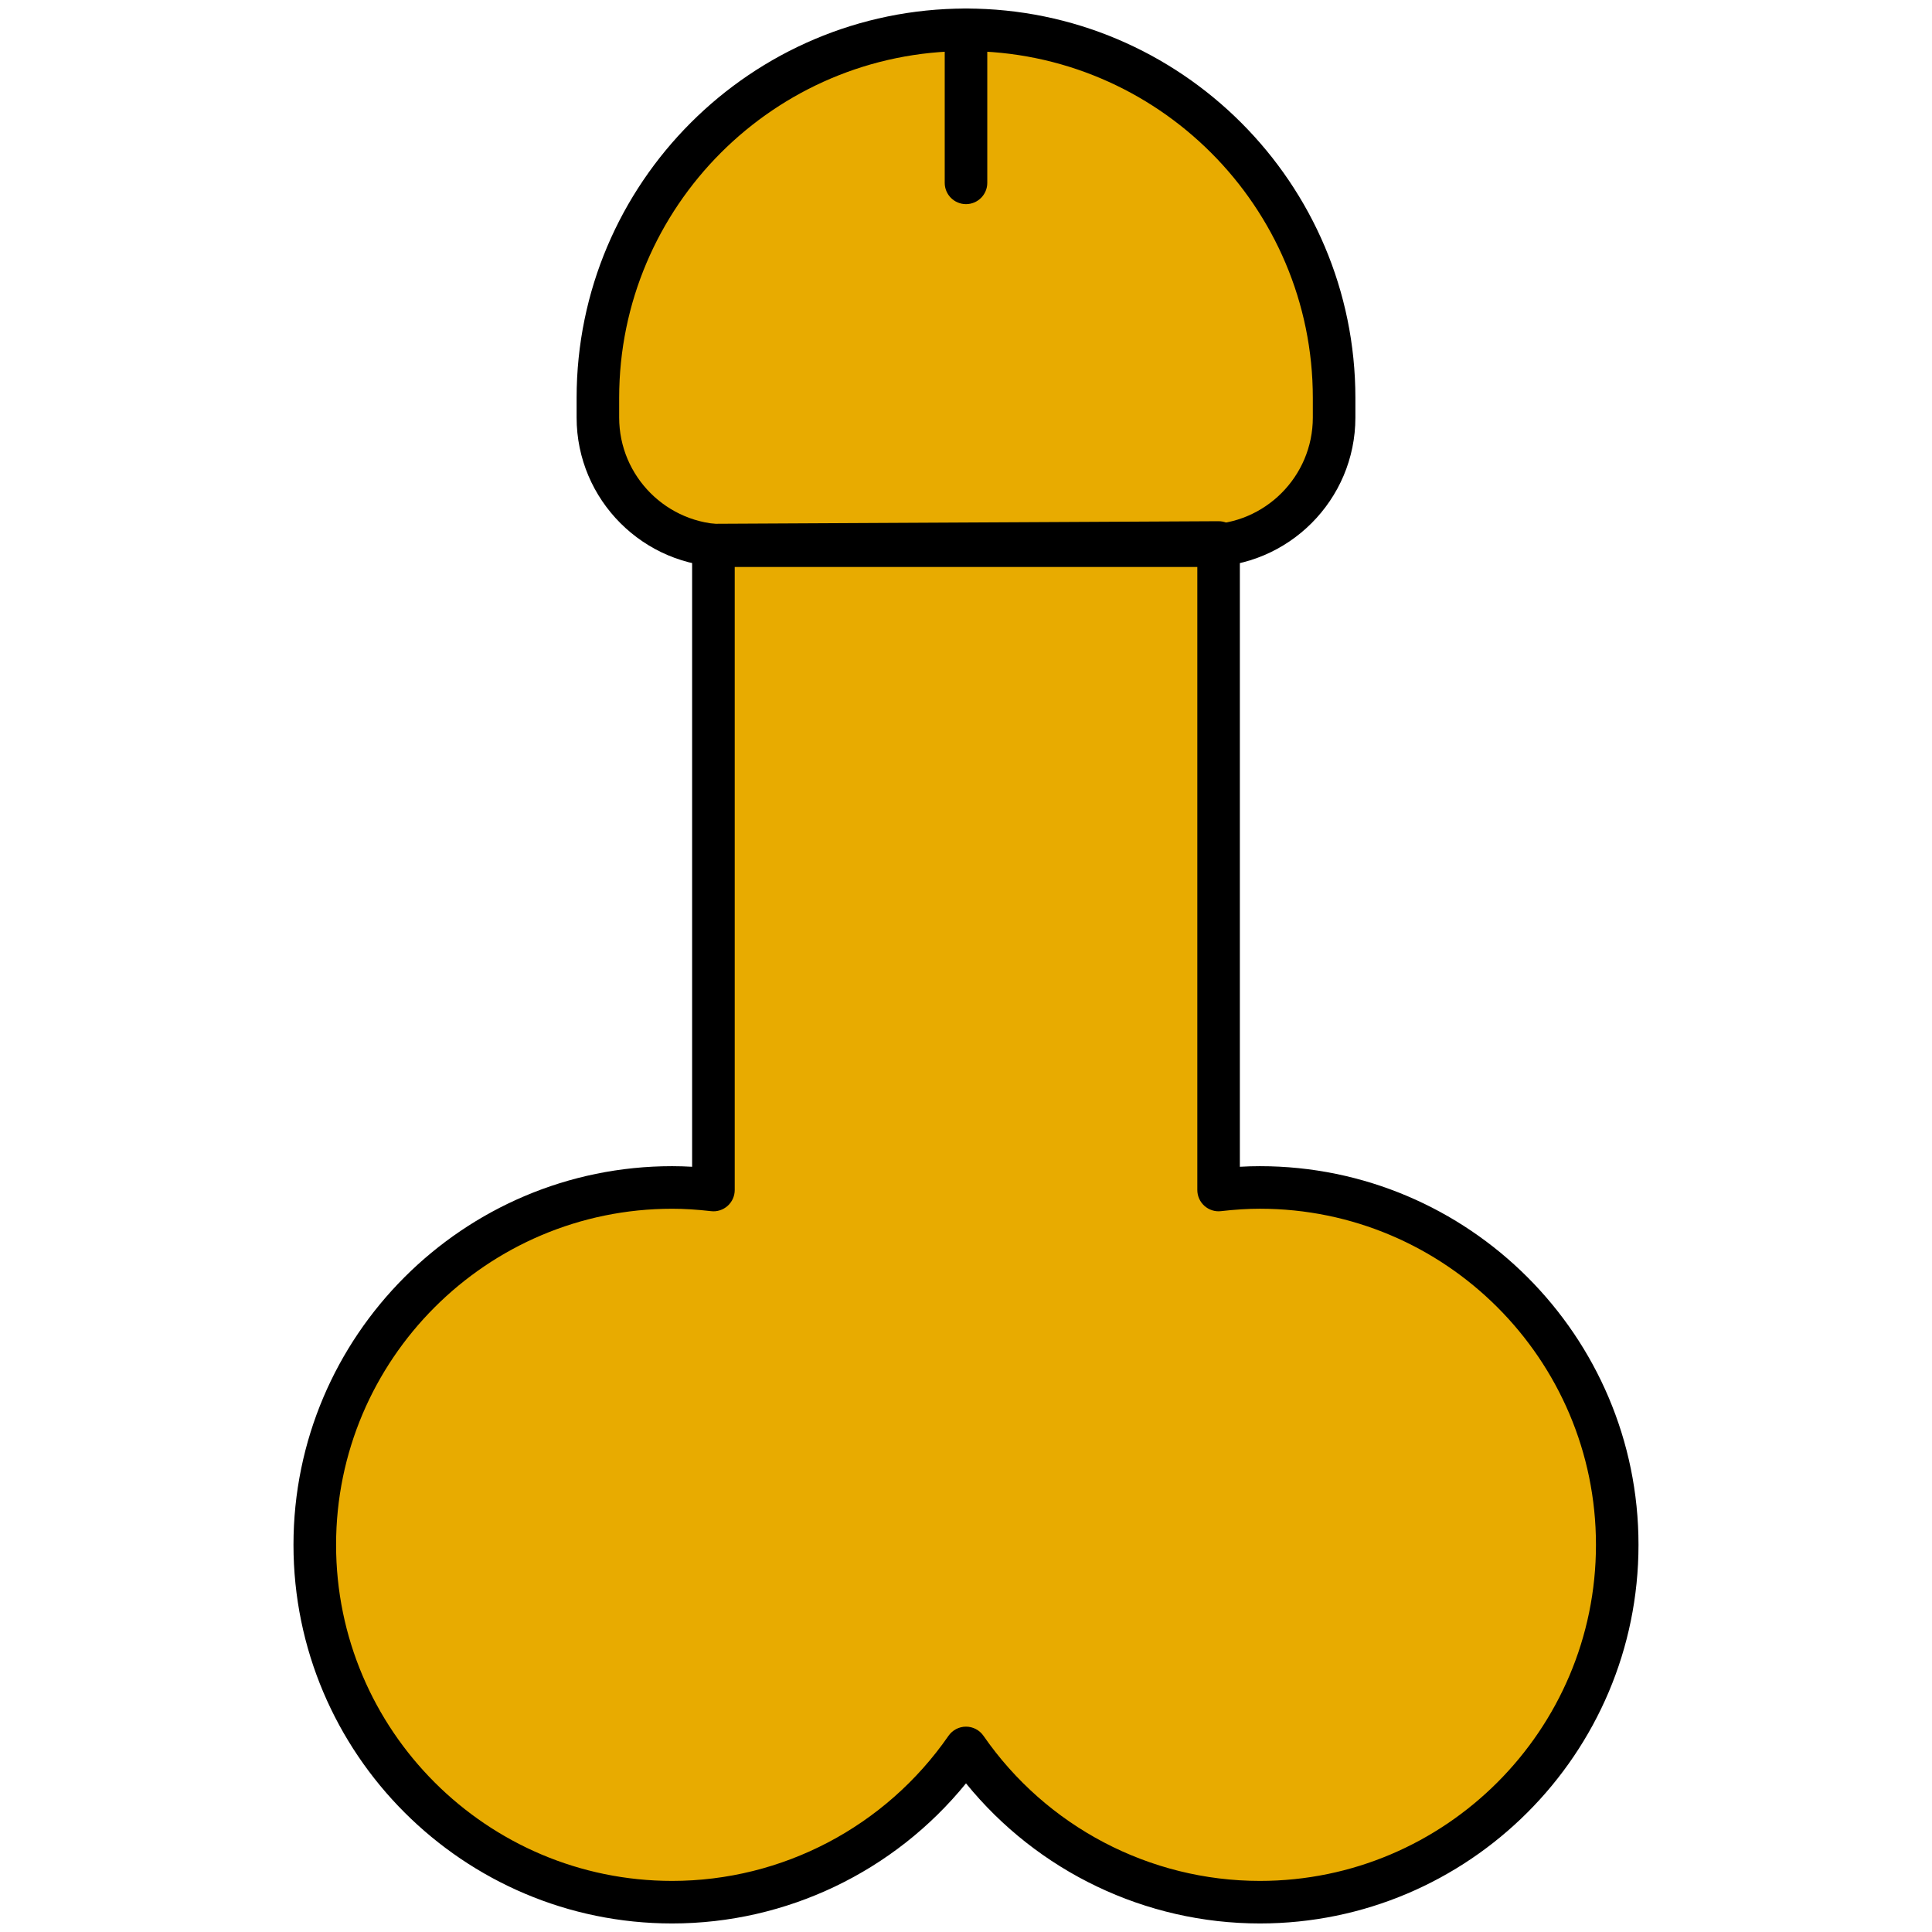 <svg xmlns="http://www.w3.org/2000/svg" xmlns:xlink="http://www.w3.org/1999/xlink" version="1.1" width="256" height="256" viewBox="0 0 256 256" xml:space="preserve">
<desc>Created with Fabric.js 1.7.22</desc>
<defs>
</defs>
<g transform="translate(128 128) scale(1.21 1.21)" style="">
	<g style="stroke: none; stroke-width: 0; stroke-dasharray: none; stroke-linecap: butt; stroke-linejoin: miter; stroke-miterlimit: 10; fill: none; fill-rule: nonzero; opacity: 1;" transform="translate(-104.85 -104.85) scale(2.33 2.33)" >
	<path d="M 58.812 55.408 c -0.657 0 -1.303 0.047 -1.941 0.121 V 25.217 c 3.048 -0.298 5.43 -2.867 5.43 -5.994 v -0.922 C 62.301 8.746 54.555 1 45 1 S 27.699 8.746 27.699 18.301 v 0.922 c 0 3.126 2.382 5.695 5.43 5.994 v 30.312 c -0.638 -0.073 -1.283 -0.121 -1.941 -0.121 c -9.276 0 -16.796 7.52 -16.796 16.796 C 14.392 81.48 21.912 89 31.188 89 c 5.728 0 10.78 -2.872 13.812 -7.25 C 48.032 86.128 53.083 89 58.812 89 c 9.276 0 16.796 -7.52 16.796 -16.796 C 75.608 62.928 68.088 55.408 58.812 55.408 z" style="stroke: none; stroke-width: 1; stroke-dasharray: none; stroke-linecap: butt; stroke-linejoin: miter; stroke-miterlimit: 10; fill: rgb(232,171,0); fill-rule: nonzero; opacity: 1;" transform=" matrix(1 0 0 1 0 0) " stroke-linecap="round" />
	<path d="M 58.812 90 C 53.436 90 48.368 87.562 45 83.415 C 41.631 87.562 36.563 90 31.188 90 c -9.813 0 -17.796 -7.983 -17.796 -17.796 s 7.983 -17.796 17.796 -17.796 c 0.305 0 0.617 0.01 0.94 0.028 V 25.217 c 0 -0.55 0.445 -0.997 0.995 -1 l 23.743 -0.122 c 0.001 0 0.003 0 0.005 0 c 0.265 0 0.518 0.104 0.705 0.291 c 0.188 0.188 0.295 0.443 0.295 0.709 v 29.341 c 0.323 -0.019 0.636 -0.028 0.94 -0.028 c 9.813 0 17.796 7.983 17.796 17.796 S 68.624 90 58.812 90 z M 45 80.75 L 45 80.75 c 0.328 0 0.635 0.161 0.822 0.431 C 48.778 85.451 53.635 88 58.812 88 c 8.71 0 15.796 -7.086 15.796 -15.796 s -7.086 -15.796 -15.796 -15.796 c -0.563 0 -1.161 0.037 -1.826 0.113 c -0.283 0.036 -0.567 -0.058 -0.78 -0.247 c -0.212 -0.189 -0.334 -0.461 -0.334 -0.746 V 26.101 l -21.742 0.112 v 29.316 c 0 0.285 -0.122 0.557 -0.334 0.746 s -0.499 0.283 -0.78 0.247 c -0.666 -0.076 -1.263 -0.113 -1.826 -0.113 c -8.71 0 -15.796 7.086 -15.796 15.796 S 22.479 88 31.188 88 c 5.177 0 10.032 -2.549 12.989 -6.819 C 44.365 80.911 44.672 80.75 45 80.75 z" style="stroke: none; stroke-width: 1; stroke-dasharray: none; stroke-linecap: butt; stroke-linejoin: miter; stroke-miterlimit: 10; fill: rgb(0,0,0); fill-rule: nonzero; opacity: 1;" transform=" matrix(1 0 0 1 0 0) " stroke-linecap="round" />
	<path d="M 56.277 26.247 H 33.723 c -3.873 0 -7.024 -3.151 -7.024 -7.024 v -0.922 C 26.699 8.21 34.909 0 45 0 c 10.091 0 18.301 8.21 18.301 18.301 v 0.922 C 63.301 23.096 60.15 26.247 56.277 26.247 z M 45 2 c -8.989 0 -16.301 7.313 -16.301 16.301 v 0.922 c 0 2.77 2.254 5.024 5.024 5.024 h 22.555 c 2.77 0 5.023 -2.254 5.023 -5.024 v -0.922 C 61.301 9.313 53.988 2 45 2 z" style="stroke: none; stroke-width: 1; stroke-dasharray: none; stroke-linecap: butt; stroke-linejoin: miter; stroke-miterlimit: 10; fill: rgb(0,0,0); fill-rule: nonzero; opacity: 1;" transform=" matrix(1 0 0 1 0 0) " stroke-linecap="round" />
	<path d="M 45 9.193 c -0.552 0 -1 -0.448 -1 -1 V 1 c 0 -0.552 0.448 -1 1 -1 s 1 0.448 1 1 v 7.193 C 46 8.745 45.552 9.193 45 9.193 z" style="stroke: none; stroke-width: 1; stroke-dasharray: none; stroke-linecap: butt; stroke-linejoin: miter; stroke-miterlimit: 10; fill: rgb(0,0,0); fill-rule: nonzero; opacity: 1;" transform=" matrix(1 0 0 1 0 0) " stroke-linecap="round" />
</g>
</g>
</svg>